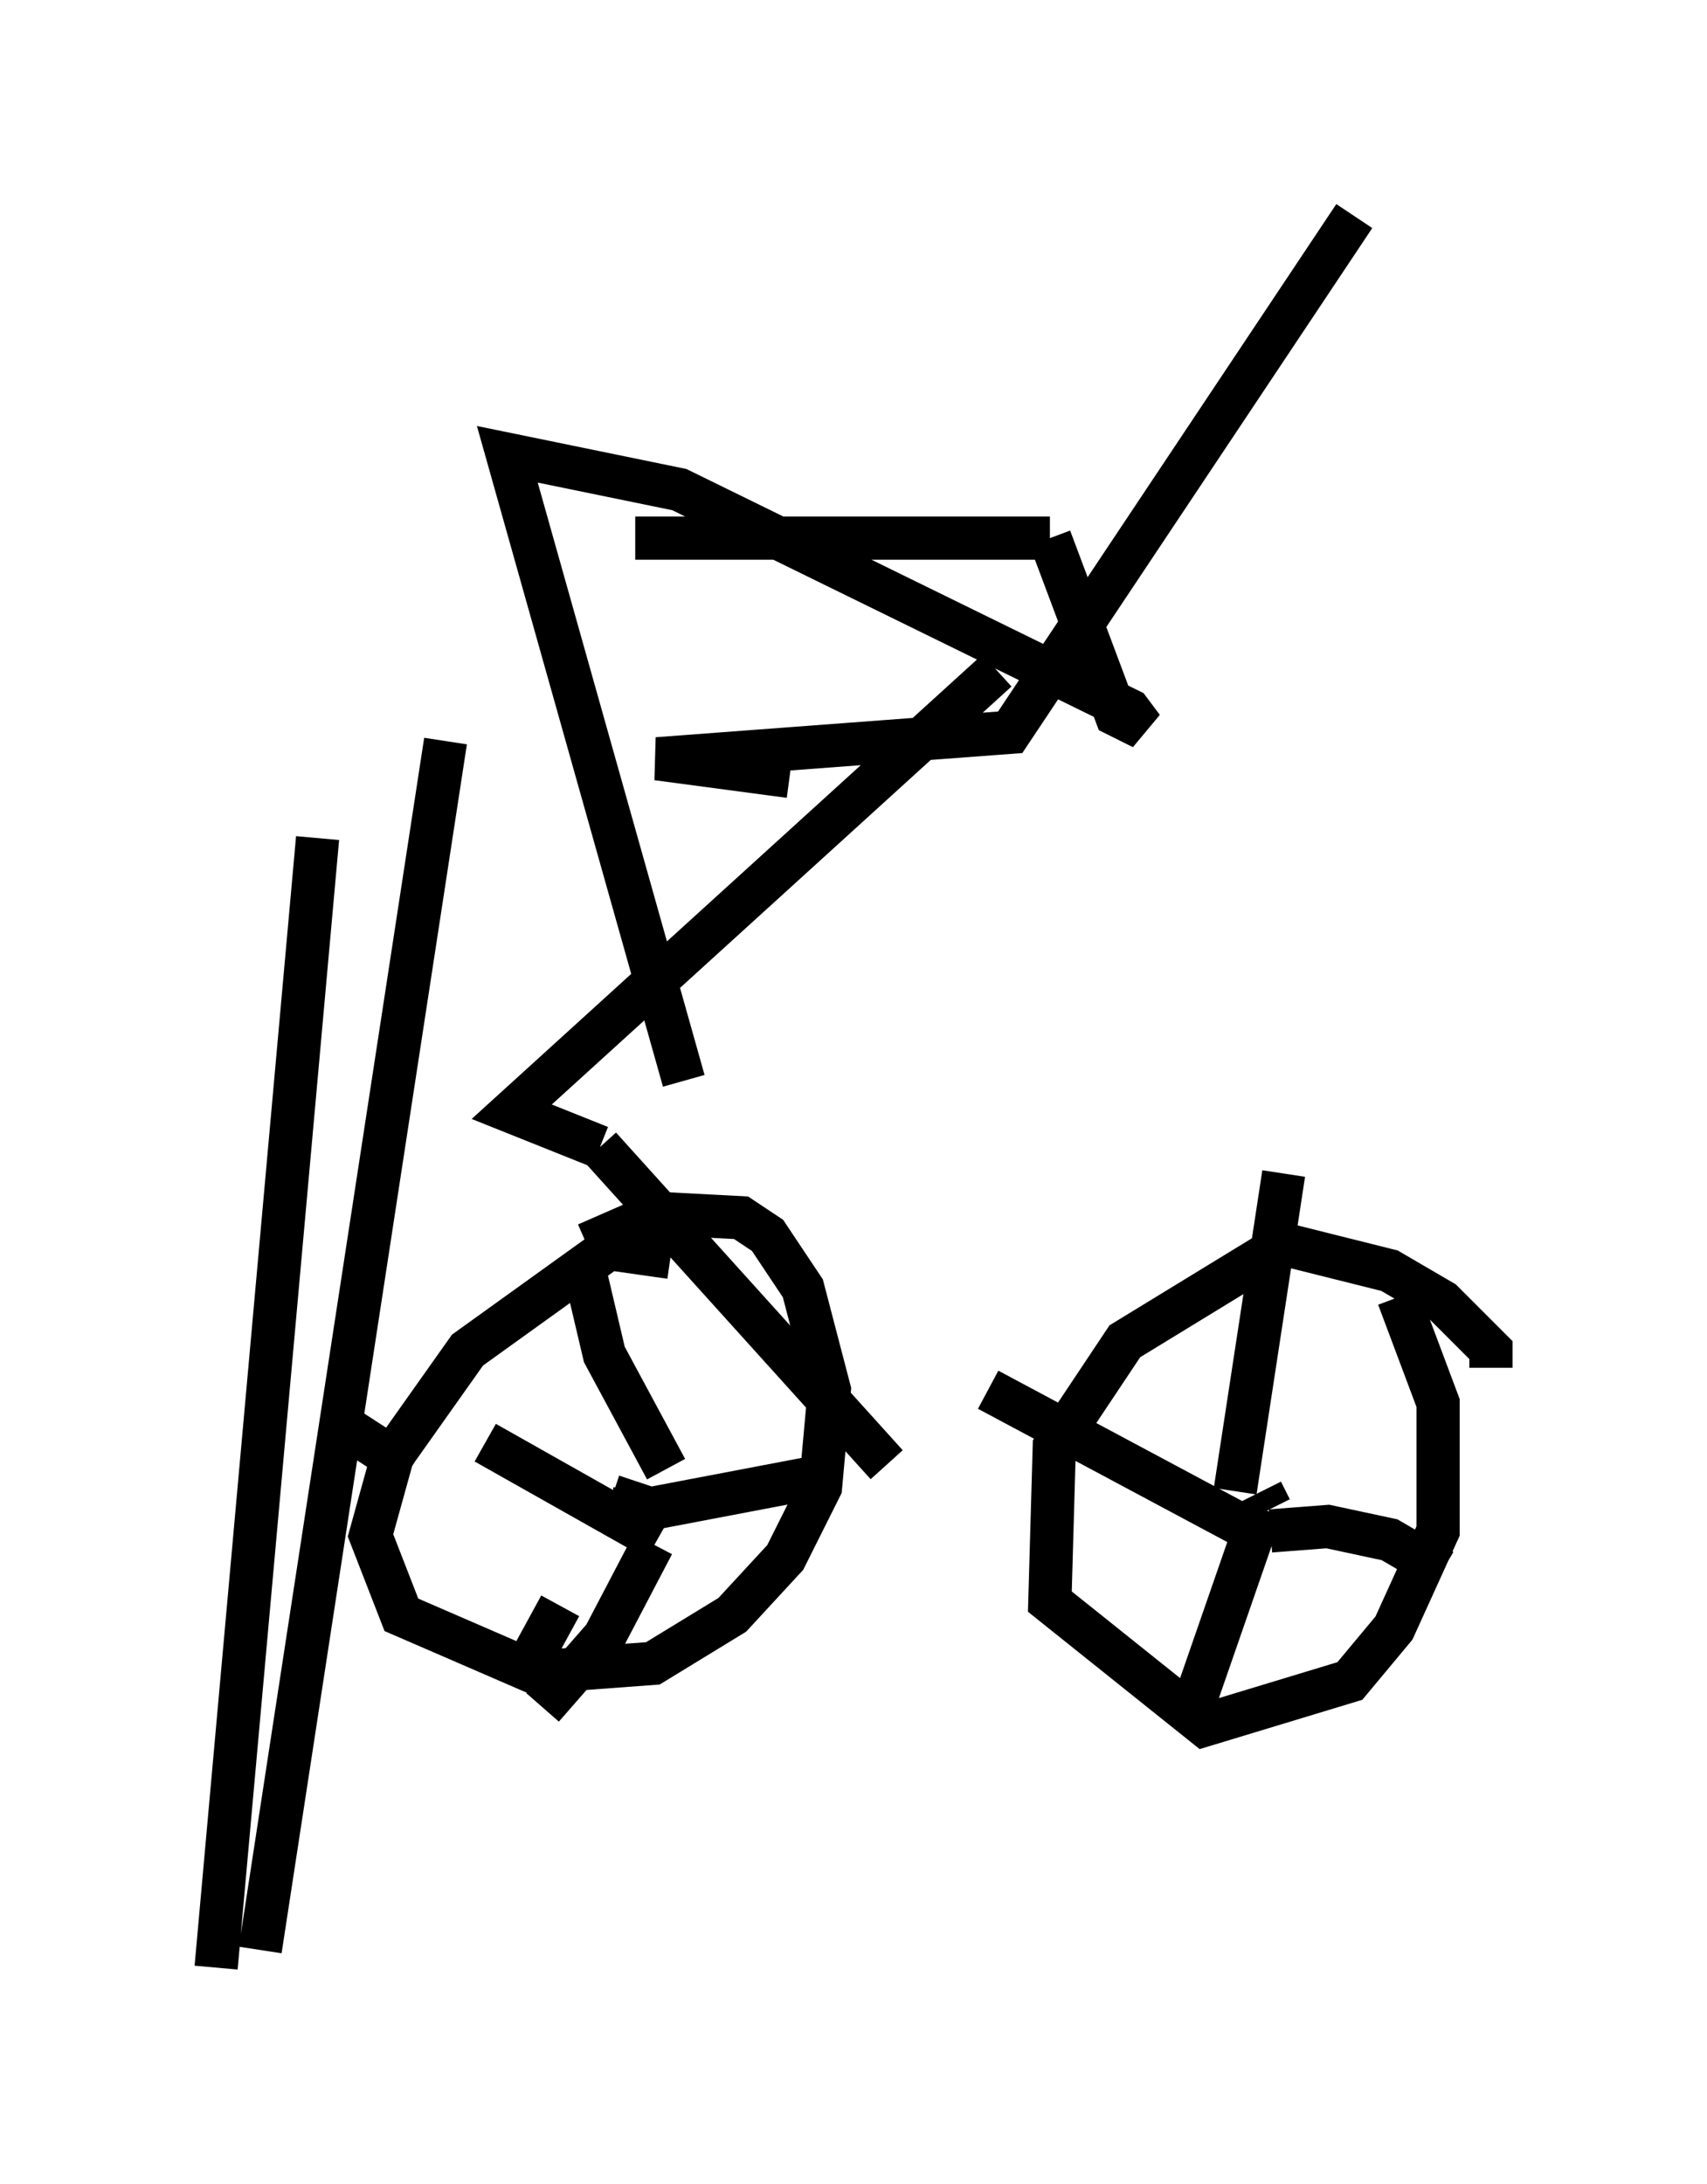 <?xml version="1.0" encoding="utf-8" ?>
<svg baseProfile="full" height="50.528" version="1.1" width="39.502" xmlns="http://www.w3.org/2000/svg" xmlns:ev="http://www.w3.org/2001/xml-events" xmlns:xlink="http://www.w3.org/1999/xlink"><defs /><rect fill="white" height="50.528" width="39.502" x="0" y="0" /><path d="M15.719, 29.5 m-0.204, -0.408 l-1.429, -0.204 -3.267, 2.348 l-1.735, 2.45 -0.51, 1.838 l0.715, 1.838 3.063, 1.327 l2.756, -0.204 1.838, -1.123 l1.225, -1.327 0.817, -1.633 l0.204, -2.246 -0.613, -2.348 l-0.817, -1.225 -0.613, -0.408 l-1.94, -0.102 -1.633, 0.715 m20.927, 2.858 l0.0, -0.408 -1.123, -1.123 l-1.225, -0.715 -2.45, -0.613 l-3.675, 2.246 -1.633, 2.45 l-0.102, 3.573 3.573, 2.858 l3.369, -1.021 1.021, -1.225 l1.021, -2.246 0.0, -2.96 l-0.919, -2.45 m-2.96, 4.9 l-0.204, -0.408 m-15.006, 0.408 l0.408, 0.0 0.204, -0.613 m-1.225, -4.696 l0.408, 1.735 1.429, 2.654 m-0.919, 1.021 l4.288, -0.817 m-3.675, 1.531 l-1.123, 2.144 -1.429, 1.633 m2.654, -3.879 l-3.981, -2.246 m17.354, 1.123 l1.123, -7.35 m-0.306, 8.269 l1.327, -0.102 1.429, 0.306 l1.225, 0.715 m-4.185, -1.429 l-1.735, 5.002 m1.327, -4.594 l-5.921, -3.165 m-2.348, 1.735 l-6.635, -7.35 m0.0, 0.0 l-2.042, -0.817 11.229, -10.208 m-4.798, 2.45 l-3.063, -0.408 8.167, -0.613 l7.963, -11.944 -7.963, 11.944 m-8.677, -4.492 l9.596, 0.0 m0.0, 0.0 l1.531, 4.083 0.613, 0.306 l-0.306, -0.408 -10.413, -5.104 l-3.981, -0.817 4.083, 14.496 m-5.513, -7.861 m0.0, 0.0 l-4.288, 27.971 m6.942, -7.963 l-0.613, 1.123 m-7.35, 7.248 m0.0, 0.0 l2.348, -26.134 m2.144, 14.598 l-1.735, -1.123 " fill="none" stroke="black" stroke-width="1" /></svg>